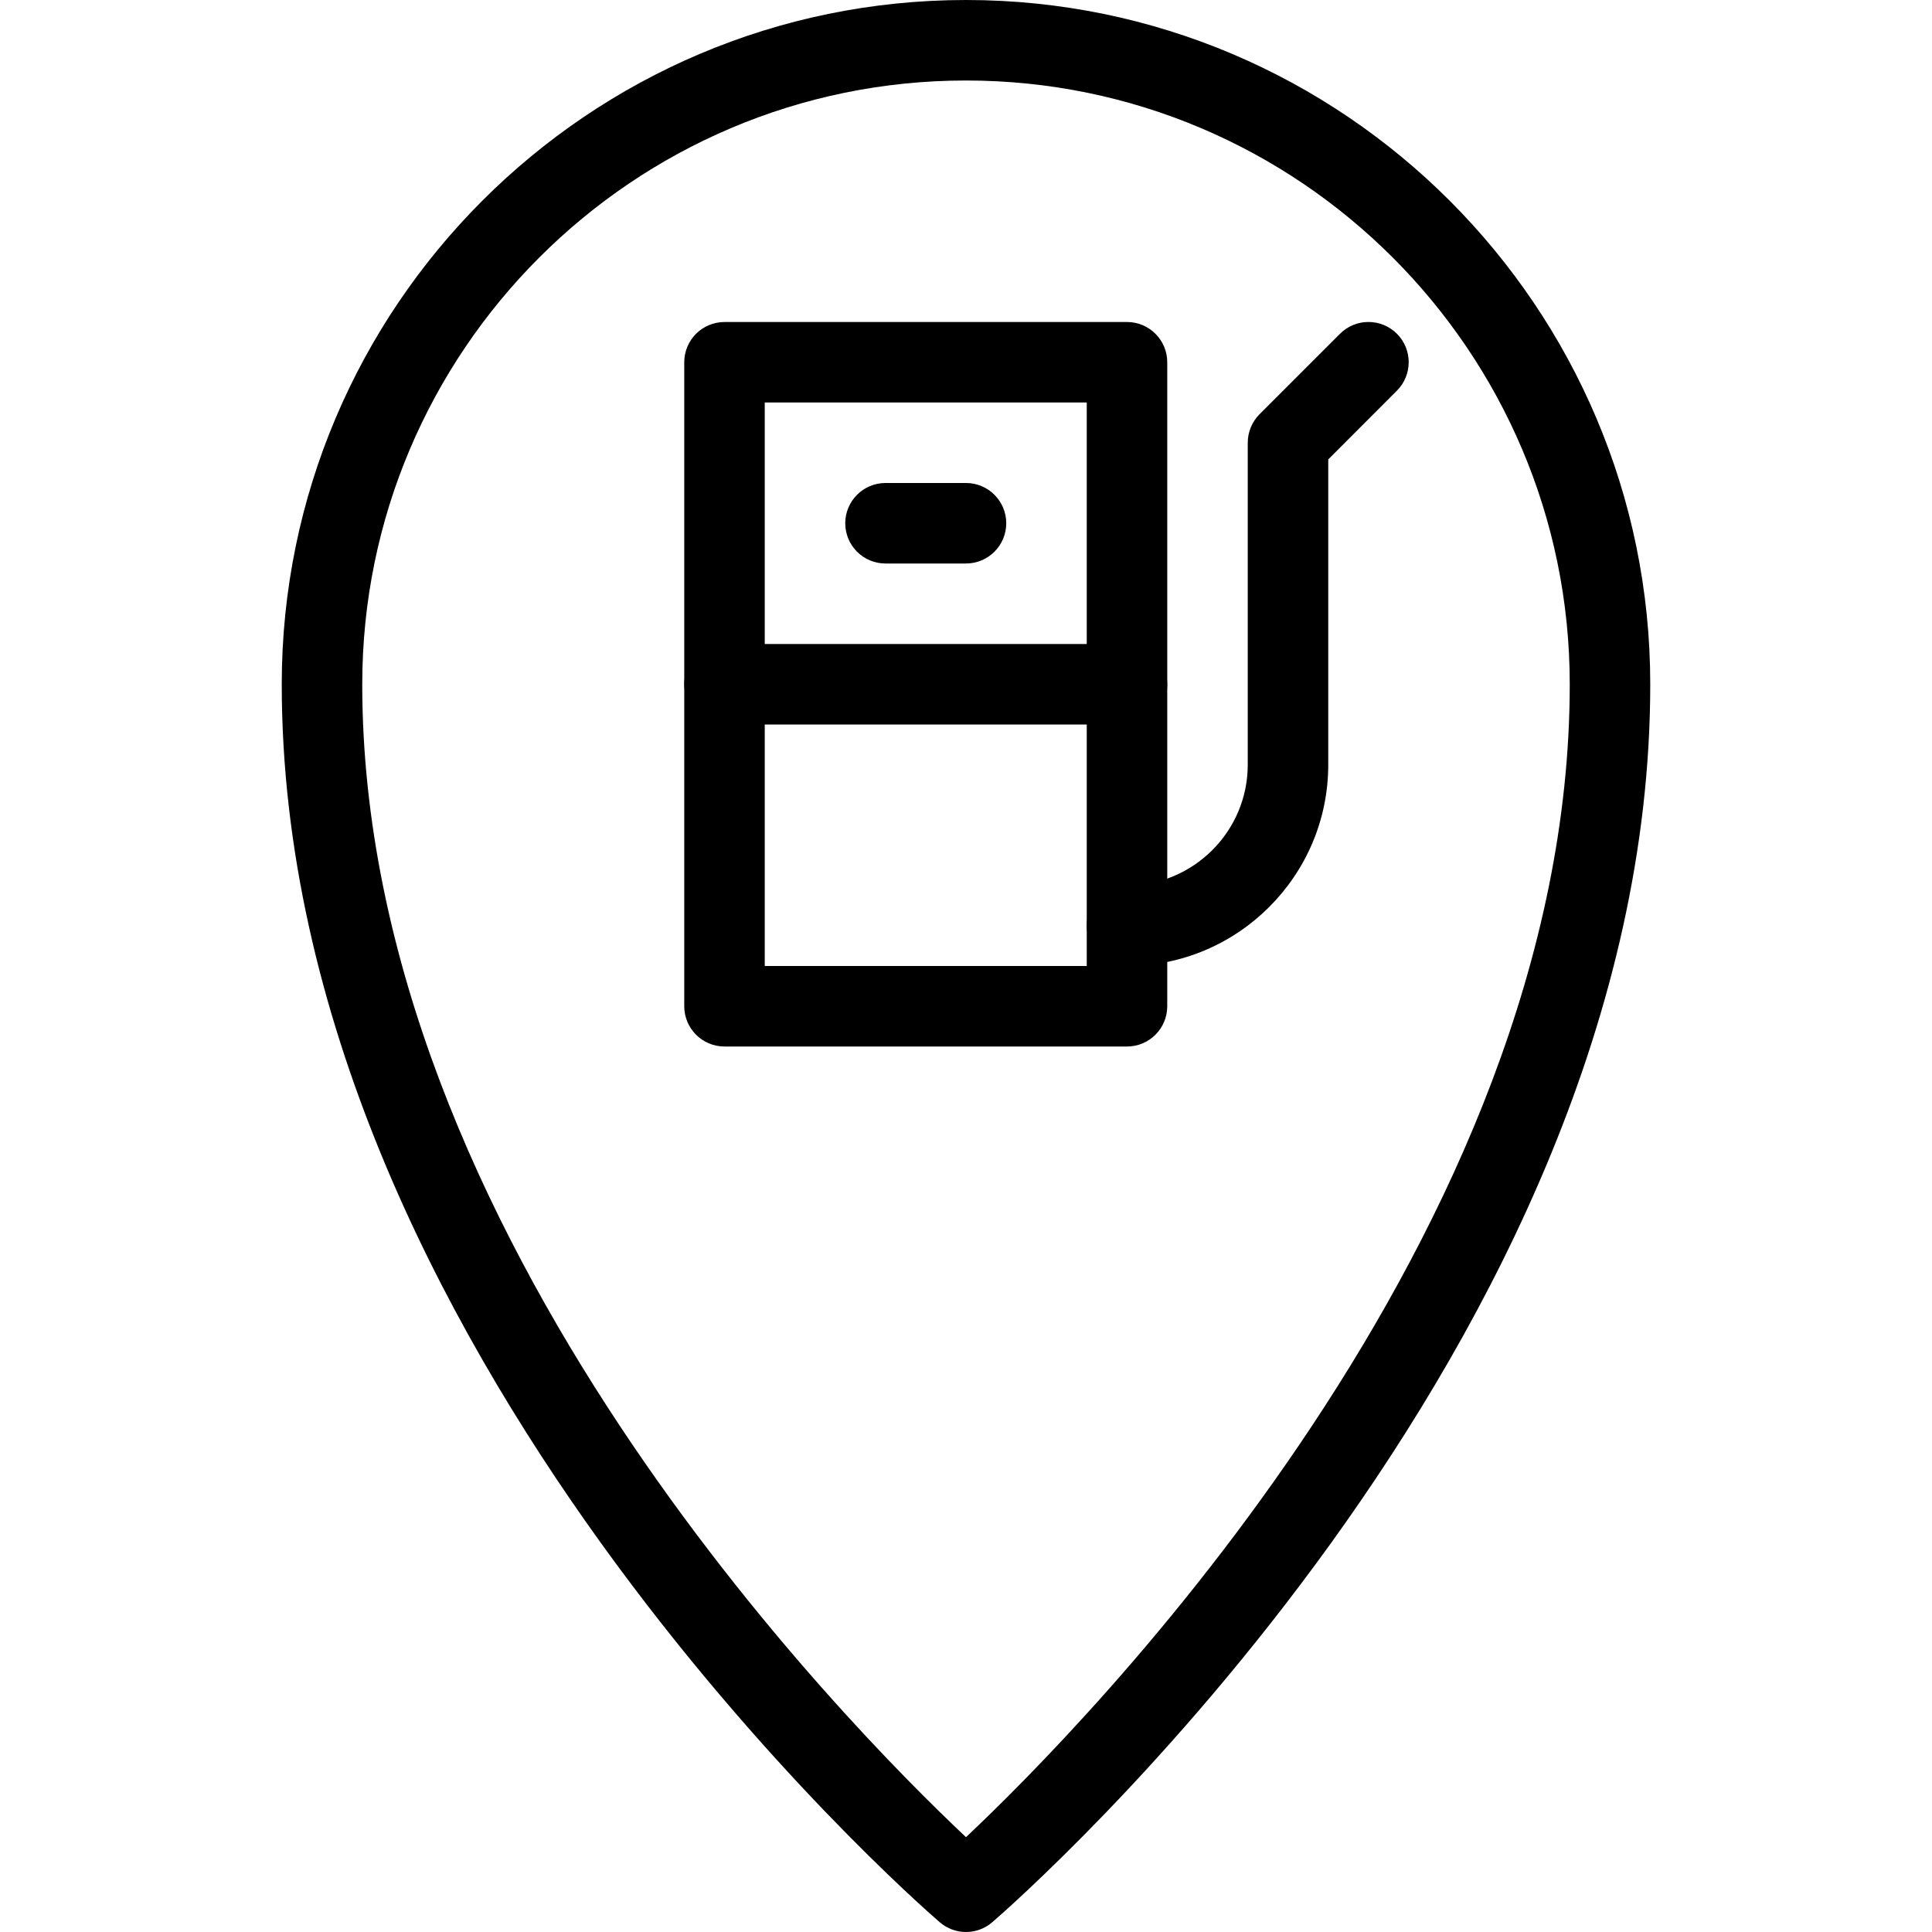 <?xml version="1.0" encoding="iso-8859-1"?>
<!-- Generator: Adobe Illustrator 19.0.0, SVG Export Plug-In . SVG Version: 6.00 Build 0)  -->
<svg version="1.1" id="Layer_1" xmlns="http://www.w3.org/2000/svg" xmlns:xlink="http://www.w3.org/1999/xlink" x="0px" y="0px"
	 viewBox="0 0 24 24" style="enable-background:new 0 0 24 24;" xml:space="preserve">
<g>
	<g>
		<path d="M14,13H9c-0.276,0-0.5-0.224-0.5-0.5v-8C8.5,4.224,8.724,4,9,4h5c0.276,0,0.5,0.224,0.5,0.5v8
			C14.5,12.776,14.276,13,14,13z M9.5,12h4V5h-4V12z"/>
	</g>
	<g>
		<path d="M14,9H9C8.724,9,8.5,8.776,8.5,8.5S8.724,8,9,8h5c0.276,0,0.5,0.224,0.5,0.5S14.276,9,14,9z"/>
	</g>
	<g>
		<path d="M14,12c-0.276,0-0.5-0.224-0.5-0.5S13.724,11,14,11c0.827,0,1.5-0.673,1.5-1.5v-4c0-0.133,0.053-0.26,0.146-0.354l1-1
			c0.195-0.195,0.512-0.195,0.707,0s0.195,0.512,0,0.707L16.5,5.707V9.5C16.5,10.878,15.378,12,14,12z"/>
	</g>
	<g>
		<path d="M12,7h-1c-0.276,0-0.5-0.224-0.5-0.5S10.724,6,11,6h1c0.276,0,0.5,0.224,0.5,0.5S12.276,7,12,7z"/>
	</g>
	<g>
		<path d="M12,24c-0.117,0-0.233-0.041-0.327-0.122C11.339,23.59,3.5,16.718,3.5,8.5C3.5,3.813,7.313,0,12,0s8.5,3.813,8.5,8.5
			c0,8.218-7.839,15.09-8.173,15.378C12.233,23.959,12.117,24,12,24z M12,1C7.864,1,4.5,4.364,4.5,8.5
			c0,6.842,6.016,12.926,7.5,14.322c1.483-1.397,7.5-7.488,7.5-14.322C19.5,4.364,16.136,1,12,1z"/>
	</g>
</g>
<g>
</g>
<g>
</g>
<g>
</g>
<g>
</g>
<g>
</g>
<g>
</g>
<g>
</g>
<g>
</g>
<g>
</g>
<g>
</g>
<g>
</g>
<g>
</g>
<g>
</g>
<g>
</g>
<g>
</g>
</svg>
